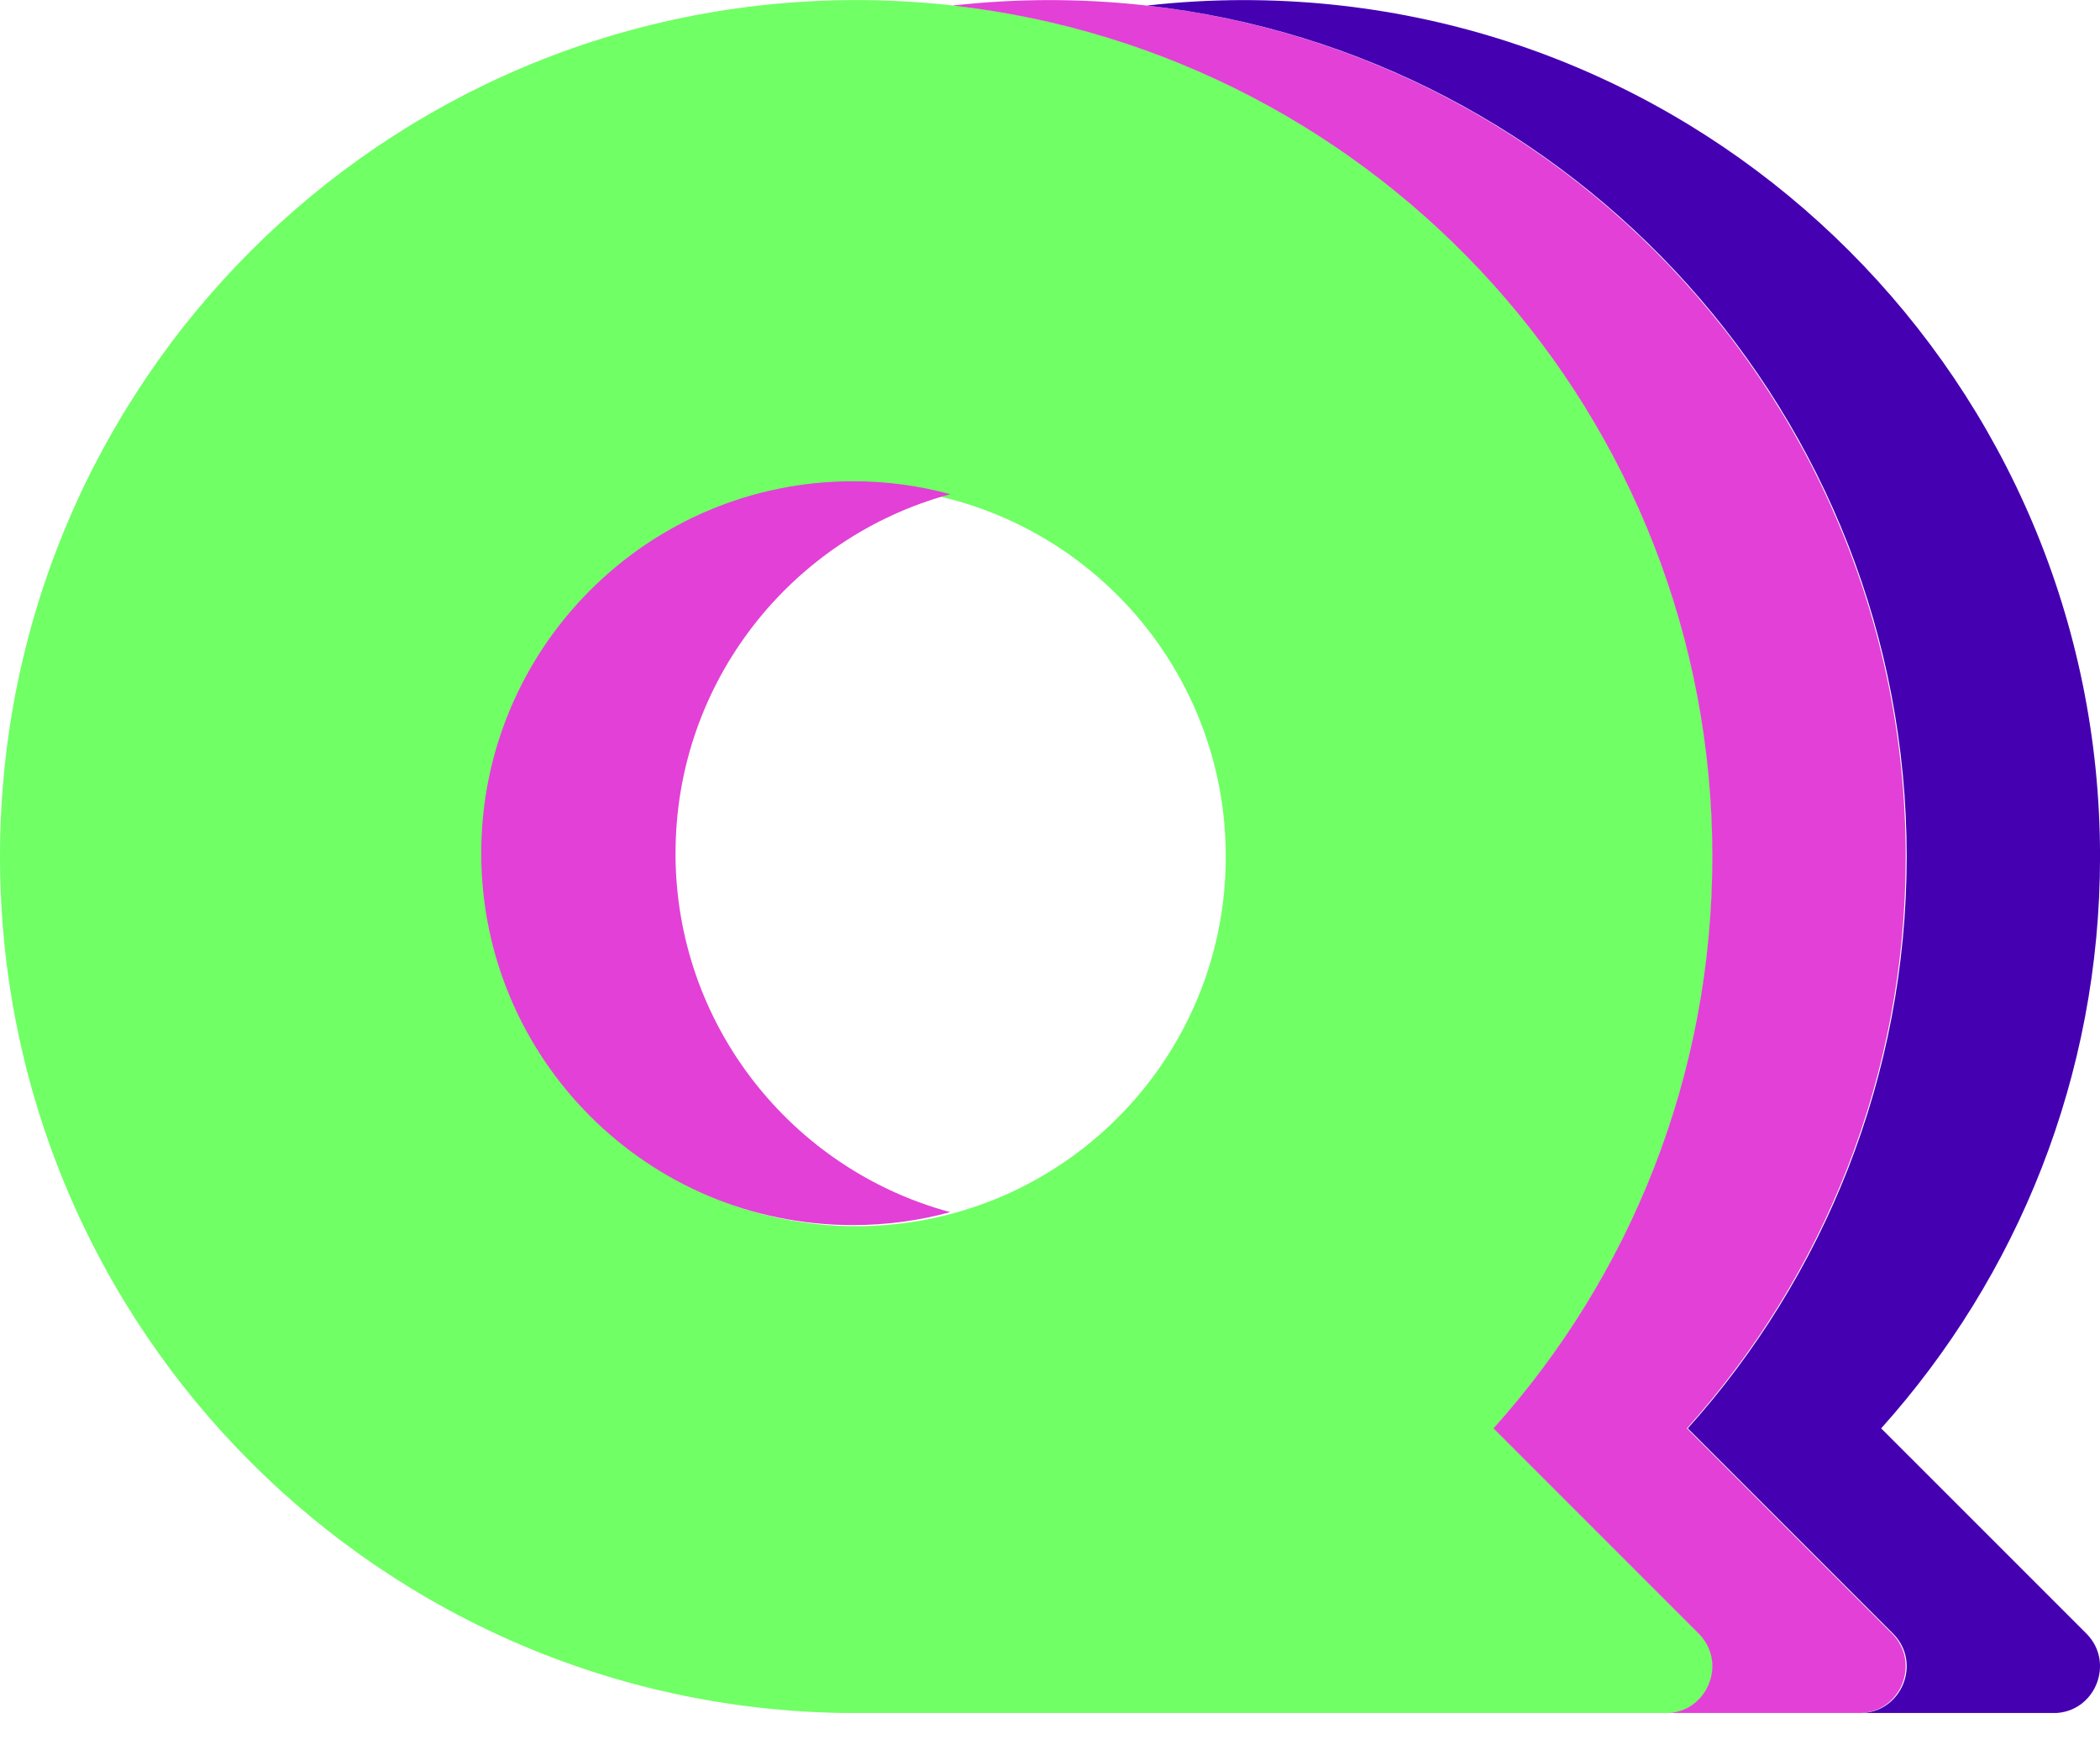 <svg width="48" height="40" viewBox="0 0 48 40" fill="none" xmlns="http://www.w3.org/2000/svg">
<g clip-path="url(#clip0_2530_48157)">
<path d="M34.144 32.643C37.254 29.177 39.146 24.598 39.146 19.576C39.146 8.764 30.384 0.002 19.574 0.002C8.764 0.002 0 8.764 0 19.576C0 30.387 8.762 39.15 19.574 39.15H38.081C39.029 39.15 39.504 38.003 38.834 37.331L34.146 32.643H34.144ZM19.572 28.023C14.908 28.023 11.126 24.24 11.126 19.576C11.126 14.912 14.908 11.13 19.572 11.13C24.236 11.13 28.018 14.912 28.018 19.576C28.018 24.24 24.236 28.023 19.572 28.023Z" fill="#70FF64"/>
<path d="M38.557 32.643C41.667 29.177 43.559 24.598 43.559 19.576C43.559 8.764 34.797 0.002 23.985 0.002C23.238 0.002 22.501 0.046 21.775 0.127C31.546 1.224 39.139 9.514 39.139 19.576C39.139 24.598 37.247 29.179 34.137 32.643L38.825 37.331C39.497 38.003 39.02 39.15 38.072 39.15H42.492C43.44 39.15 43.915 38.003 43.245 37.331L38.557 32.643Z" fill="#E240D6"/>
<path d="M42.998 32.643C46.109 29.177 48.001 24.598 48.001 19.576C48.001 8.764 39.238 0.002 28.427 0.002C27.68 0.002 26.942 0.046 26.217 0.127C35.987 1.224 43.581 9.514 43.581 19.576C43.581 24.598 41.689 29.179 38.578 32.643L43.267 37.331C43.939 38.003 43.462 39.15 42.514 39.15H46.934C47.882 39.15 48.357 38.003 47.687 37.331L42.998 32.643Z" fill="#4500B2"/>
<path d="M15.441 19.499C15.441 15.573 18.103 12.272 21.721 11.294C21.013 11.102 20.269 10.998 19.501 10.998C14.806 11 11 14.806 11 19.499C11 24.192 14.806 27.998 19.499 27.998C20.267 27.998 21.011 27.894 21.719 27.702C18.101 26.726 15.44 23.423 15.44 19.497L15.441 19.499Z" fill="#E240D6"/>
</g>
<defs>
<clipPath id="clip0_2530_48157">
<rect width="48" height="39.146" fill="white" transform="translate(0 0.002)"/>
</clipPath>
</defs>
</svg>
